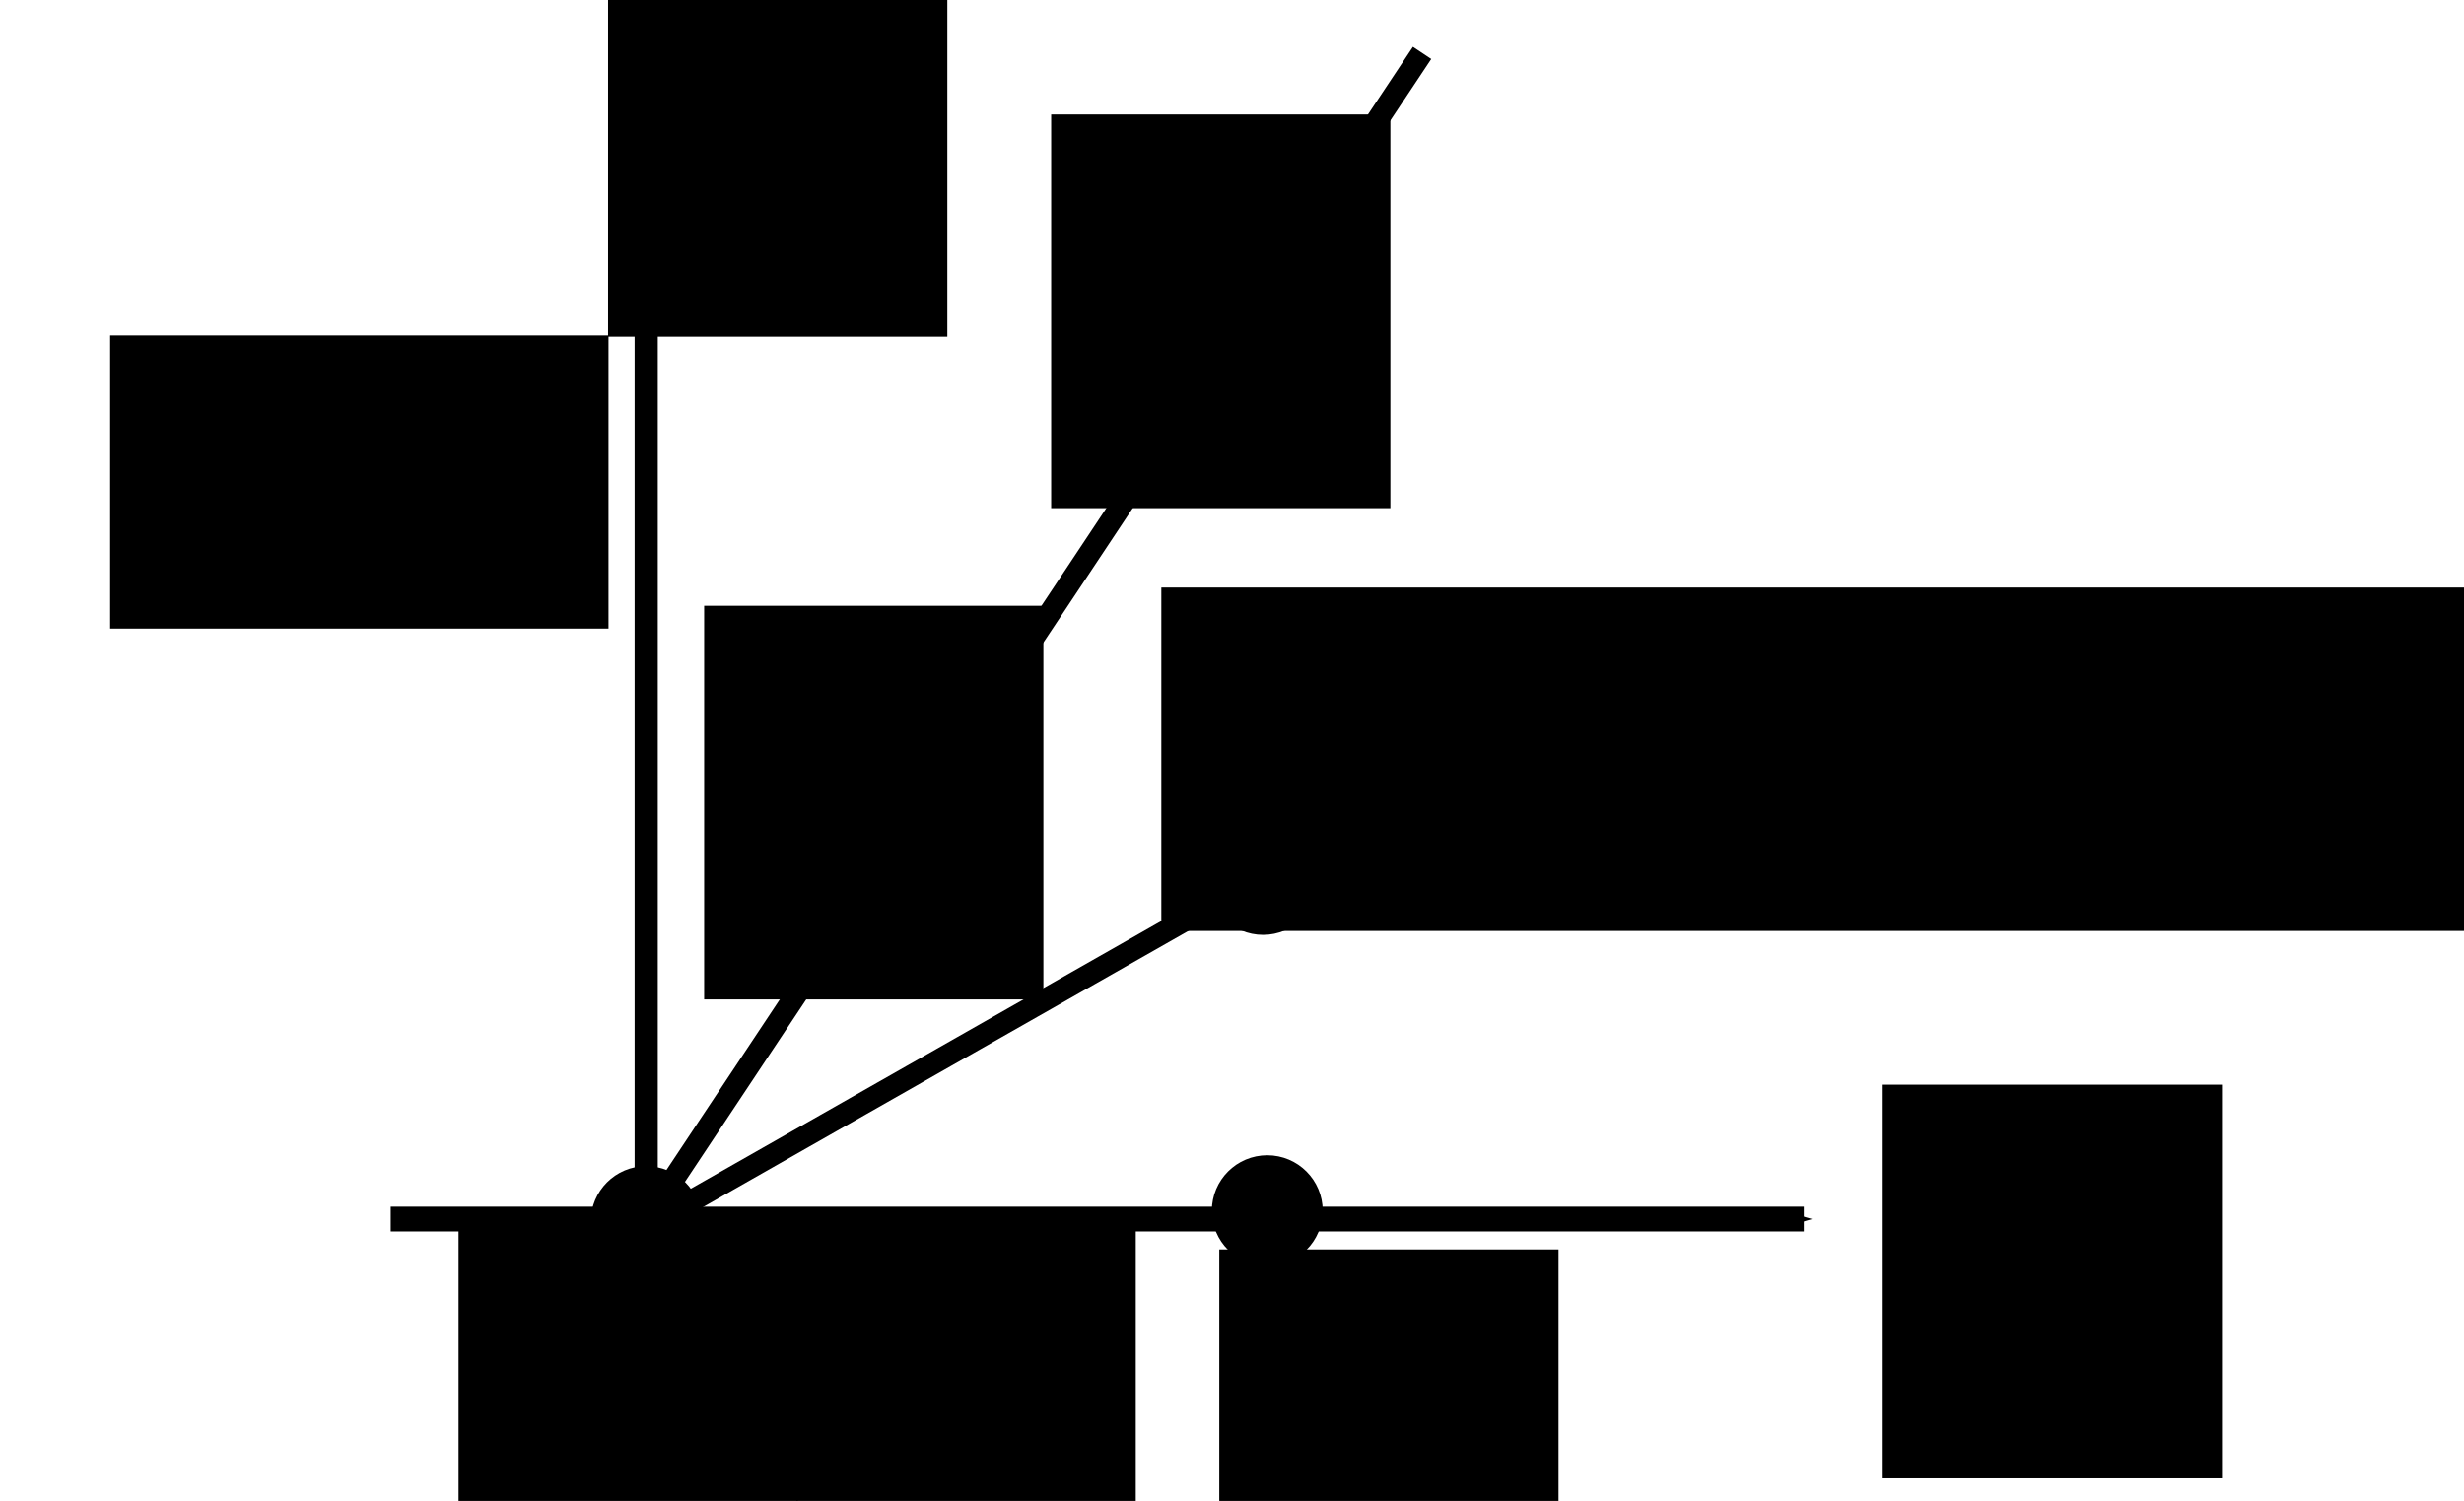 <?xml version="1.0" encoding="UTF-8" standalone="no"?>
<!-- Created with Inkscape (http://www.inkscape.org/) -->

<svg
   xmlns:dc="http://purl.org/dc/elements/1.1/"
   xmlns:cc="http://creativecommons.org/ns#"
   xmlns:rdf="http://www.w3.org/1999/02/22-rdf-syntax-ns#"
   xmlns:svg="http://www.w3.org/2000/svg"
   xmlns="http://www.w3.org/2000/svg"
   xmlns:sodipodi="http://sodipodi.sourceforge.net/DTD/sodipodi-0.dtd"
   xmlns:inkscape="http://www.inkscape.org/namespaces/inkscape"
   width="1681"
   height="1024"
   viewBox="0 0 1681 1024"
   id="svg5114"
   version="1.1"
   inkscape:version="0.91 r13725"
   sodipodi:docname="sectionAtVertex.svg"
   inkscape:export-filename="/home/soma/Documents/paper/ExperimentalMathematics/src/img/HexahedraWithSphericalFaces/sectionAtVertex.png"
   inkscape:export-xdpi="90"
   inkscape:export-ydpi="90">
  <defs
     id="defs5116">
    <marker
       inkscape:stockid="Arrow1Mend"
       orient="auto"
       refY="0"
       refX="0"
       id="Arrow1Mend"
       style="overflow:visible"
       inkscape:isstock="true">
      <path
         id="path4216"
         d="M 0,0 5,-5 -12.5,0 5,5 0,0 Z"
         style="fill:#000000;fill-opacity:1;fill-rule:evenodd;stroke:#000000;stroke-width:1pt;stroke-opacity:1"
         transform="matrix(-0.4,0,0,-0.4,-4,0)"
         inkscape:connector-curvature="0" />
    </marker>
    <marker
       inkscape:stockid="Arrow1Lstart"
       orient="auto"
       refY="0"
       refX="0"
       id="marker4481"
       style="overflow:visible"
       inkscape:isstock="true">
      <path
         id="path4483"
         d="M 0,0 5,-5 -12.5,0 5,5 0,0 Z"
         style="fill:#000000;fill-opacity:1;fill-rule:evenodd;stroke:#000000;stroke-width:1pt;stroke-opacity:1"
         transform="matrix(0.8,0,0,0.8,10,0)"
         inkscape:connector-curvature="0" />
    </marker>
    <marker
       inkscape:stockid="Arrow2Lstart"
       orient="auto"
       refY="0"
       refX="0"
       id="Arrow2Lstart"
       style="overflow:visible"
       inkscape:isstock="true">
      <path
         id="path4225"
         style="fill:#000000;fill-opacity:1;fill-rule:evenodd;stroke:#000000;stroke-width:0.625;stroke-linejoin:round;stroke-opacity:1"
         d="M 8.719,4.034 -2.207,0.016 8.719,-4.002 c -1.745,2.372 -1.735,5.617 -6e-7,8.035 z"
         transform="matrix(1.1,0,0,1.1,1.1,0)"
         inkscape:connector-curvature="0" />
    </marker>
    <marker
       inkscape:stockid="Arrow1Lend"
       orient="auto"
       refY="0"
       refX="0"
       id="marker4475"
       style="overflow:visible"
       inkscape:isstock="true">
      <path
         id="path4477"
         d="M 0,0 5,-5 -12.5,0 5,5 0,0 Z"
         style="fill:#000000;fill-opacity:1;fill-rule:evenodd;stroke:#000000;stroke-width:1pt;stroke-opacity:1"
         transform="matrix(-0.8,0,0,-0.8,-10,0)"
         inkscape:connector-curvature="0" />
    </marker>
    <marker
       inkscape:stockid="Arrow1Lstart"
       orient="auto"
       refY="0"
       refX="0"
       id="marker4471"
       style="overflow:visible"
       inkscape:isstock="true">
      <path
         id="path4473"
         d="M 0,0 5,-5 -12.5,0 5,5 0,0 Z"
         style="fill:#000000;fill-opacity:1;fill-rule:evenodd;stroke:#000000;stroke-width:1pt;stroke-opacity:1"
         transform="matrix(0.8,0,0,0.8,10,0)"
         inkscape:connector-curvature="0" />
    </marker>
    <marker
       inkscape:stockid="Arrow1Lstart"
       orient="auto"
       refY="0"
       refX="0"
       id="Arrow1Lstart"
       style="overflow:visible"
       inkscape:isstock="true">
      <path
         id="path4207"
         d="M 0,0 5,-5 -12.5,0 5,5 0,0 Z"
         style="fill:#000000;fill-opacity:1;fill-rule:evenodd;stroke:#000000;stroke-width:1pt;stroke-opacity:1"
         transform="matrix(0.8,0,0,0.8,10,0)"
         inkscape:connector-curvature="0" />
    </marker>
    <marker
       inkscape:stockid="Arrow1Lend"
       orient="auto"
       refY="0"
       refX="0"
       id="marker4465"
       style="overflow:visible"
       inkscape:isstock="true">
      <path
         id="path4467"
         d="M 0,0 5,-5 -12.5,0 5,5 0,0 Z"
         style="fill:#000000;fill-opacity:1;fill-rule:evenodd;stroke:#000000;stroke-width:1pt;stroke-opacity:1"
         transform="matrix(-0.8,0,0,-0.8,-10,0)"
         inkscape:connector-curvature="0" />
    </marker>
    <marker
       inkscape:stockid="Arrow1Lend"
       orient="auto"
       refY="0"
       refX="0"
       id="Arrow1Lend"
       style="overflow:visible"
       inkscape:isstock="true">
      <path
         id="path4210"
         d="M 0,0 5,-5 -12.5,0 5,5 0,0 Z"
         style="fill:#000000;fill-opacity:1;fill-rule:evenodd;stroke:#000000;stroke-width:1pt;stroke-opacity:1"
         transform="matrix(-0.8,0,0,-0.8,-10,0)"
         inkscape:connector-curvature="0" />
    </marker>
    <marker
       inkscape:stockid="Arrow1Mend"
       orient="auto"
       refY="0"
       refX="0"
       id="Arrow1Mend-3"
       style="overflow:visible"
       inkscape:isstock="true">
      <path
         inkscape:connector-curvature="0"
         id="path4216-6"
         d="M 0,0 5,-5 -12.5,0 5,5 0,0 Z"
         style="fill:#000000;fill-opacity:1;fill-rule:evenodd;stroke:#000000;stroke-width:1pt;stroke-opacity:1"
         transform="matrix(-0.4,0,0,-0.4,-4,0)" />
    </marker>
  </defs>
  <sodipodi:namedview
     id="base"
     pagecolor="#ffffff"
     bordercolor="#666666"
     borderopacity="1.0"
     inkscape:pageopacity="0.0"
     inkscape:pageshadow="2"
     inkscape:zoom="0.35"
     inkscape:cx="514.49066"
     inkscape:cy="527.33844"
     inkscape:document-units="px"
     inkscape:current-layer="layer1"
     showgrid="false"
     units="px"
     inkscape:window-width="1663"
     inkscape:window-height="862"
     inkscape:window-x="2804"
     inkscape:window-y="623"
     inkscape:window-maximized="0" />
  <g
     inkscape:label="Layer 1"
     inkscape:groupmode="layer"
     id="layer1"
     transform="translate(0,-28.362)">
    <path
       style="fill:none;fill-rule:evenodd;stroke:#000000;stroke-width:15;stroke-linecap:butt;stroke-linejoin:miter;stroke-miterlimit:4;stroke-dasharray:none;stroke-opacity:1"
       d="M 440.915,860.842 970.184,64.454"
       id="path4583-6"
       inkscape:connector-curvature="0" />
    <path
       style="fill:none;fill-rule:evenodd;stroke:#000000;stroke-width:15;stroke-linecap:butt;stroke-linejoin:miter;stroke-miterlimit:4;stroke-dasharray:none;stroke-opacity:1"
       d="M 435.182,868.525 842.532,636.771"
       id="path4583"
       inkscape:connector-curvature="0" />
    <path
       style="fill:none;fill-rule:evenodd;stroke:#000000;stroke-width:16.894;stroke-linecap:butt;stroke-linejoin:miter;stroke-miterlimit:4;stroke-dasharray:none;stroke-opacity:1;marker-end:url(#Arrow1Mend)"
       d="m 266.571,860.076 964.025,0"
       id="path4201"
       inkscape:connector-curvature="0" />
    <path
       style="fill:none;fill-rule:evenodd;stroke:#000000;stroke-width:15.794;stroke-linecap:butt;stroke-linejoin:miter;stroke-miterlimit:4;stroke-dasharray:none;stroke-opacity:1;marker-end:url(#Arrow1Mend-3)"
       d="m 440.857,1032.687 0,-842.59"
       id="path4201-7"
       inkscape:connector-curvature="0" />
    <circle
       style="fill:#000000;fill-opacity:1;stroke:#000000;stroke-width:10;stroke-miterlimit:4;stroke-dasharray:none;stroke-opacity:1"
       id="path5694"
       cx="440.857"
       cy="861.791"
       r="32.82" />
    <circle
       style="fill:#000000;fill-opacity:1;stroke:#000000;stroke-width:10;stroke-miterlimit:4;stroke-dasharray:none;stroke-opacity:1"
       id="path5694-5"
       cx="861.714"
       cy="628.362"
       r="32.82" />
    <circle
       style="fill:#000000;fill-opacity:1;stroke:#000000;stroke-width:10;stroke-miterlimit:4;stroke-dasharray:none;stroke-opacity:1"
       id="path5694-56"
       cx="864.571"
       cy="854.362"
       r="32.82" />
    <flowRoot
       xml:space="preserve"
       id="flowRoot4551"
       style="font-style:normal;font-weight:normal;font-size:180px;line-height:125%;font-family:sans-serif;letter-spacing:0px;word-spacing:0px;fill:#000000;fill-opacity:1;stroke:none;stroke-width:1px;stroke-linecap:butt;stroke-linejoin:miter;stroke-opacity:1"
       transform="translate(114.857,-100.209)"><flowRegion
         id="flowRegion4553"><rect
           id="rect4555"
           width="231.429"
           height="268.571"
           x="300"
           y="89.714"
           style="font-size:180px" /></flowRegion><flowPara
         id="flowPara4557"
         style="font-size:125px">y</flowPara></flowRoot>    <flowRoot
       xml:space="preserve"
       id="flowRoot4551-2"
       style="font-style:normal;font-weight:normal;font-size:180px;line-height:125%;font-family:sans-serif;letter-spacing:0px;word-spacing:0px;fill:#000000;fill-opacity:1;stroke:none;stroke-width:1px;stroke-linecap:butt;stroke-linejoin:miter;stroke-opacity:1"
       transform="translate(984.441,678.661)"><flowRegion
         id="flowRegion4553-9"><rect
           id="rect4555-1"
           width="231.429"
           height="268.571"
           x="300"
           y="89.714"
           style="font-size:180px" /></flowRegion><flowPara
         id="flowPara4557-2"
         style="font-size:125px">x</flowPara></flowRoot>    <flowRoot
       xml:space="preserve"
       id="flowRoot4585"
       style="font-style:normal;font-weight:normal;font-size:80px;line-height:125%;font-family:sans-serif;letter-spacing:0px;word-spacing:0px;baseline-shift:baseline;fill:#000000;fill-opacity:1;stroke:none;stroke-width:1px;stroke-linecap:butt;stroke-linejoin:miter;stroke-opacity:1"
       transform="translate(175.143,-14.781)"><flowRegion
         id="flowRegion4587"><rect
           id="rect4589"
           width="977.143"
           height="234.286"
           x="617.143"
           y="444"
           style="font-size:80px" /></flowRegion><flowPara
         id="flowPara4591"
         style="font-size:125px">O<flowSpan
   style="font-size:125px;baseline-shift:sub"
   id="flowSpan4599">3</flowSpan>(x<flowSpan
   style="font-size:90px;baseline-shift:sub"
   id="flowSpan4601">3</flowSpan>, y<flowSpan
   style="font-size:90px;baseline-shift:sub"
   id="flowSpan4603">3</flowSpan>, z<flowSpan
   id="flowSpan4609"
   style="font-size:90px;baseline-shift:sub">3</flowSpan>)</flowPara></flowRoot>    <flowRoot
       xml:space="preserve"
       id="flowRoot4551-2-7"
       style="font-style:normal;font-weight:normal;font-size:180px;line-height:125%;font-family:sans-serif;letter-spacing:0px;word-spacing:0px;fill:#000000;fill-opacity:1;stroke:none;stroke-width:1px;stroke-linecap:butt;stroke-linejoin:miter;stroke-opacity:1"
       transform="translate(531.828,791.091)"><flowRegion
         id="flowRegion4553-9-0"><rect
           id="rect4555-1-9"
           width="231.429"
           height="268.571"
           x="300"
           y="89.714"
           style="font-size:180px" /></flowRegion><flowPara
         id="flowPara4557-2-3"
         style="font-size:125px">B</flowPara></flowRoot>    <flowRoot
       xml:space="preserve"
       id="flowRoot4551-2-7-6"
       style="font-style:normal;font-weight:normal;font-size:180px;line-height:125%;font-family:sans-serif;letter-spacing:0px;word-spacing:0px;fill:#000000;fill-opacity:1;stroke:none;stroke-width:1px;stroke-linecap:butt;stroke-linejoin:miter;stroke-opacity:1"
       transform="translate(417.128,16.759)"><flowRegion
         id="flowRegion4553-9-0-0"><rect
           id="rect4555-1-9-6"
           width="231.429"
           height="268.571"
           x="300"
           y="89.714"
           style="font-size:180px" /></flowRegion><flowPara
         id="flowPara4557-2-3-2"
         style="font-size:125px">C</flowPara></flowRoot>    <circle
       style="fill:#000000;fill-opacity:1;stroke:#000000;stroke-width:10;stroke-miterlimit:4;stroke-dasharray:none;stroke-opacity:1"
       id="path5694-56-1"
       cx="824.571"
       cy="276.934"
       r="32.82" />
    <flowRoot
       xml:space="preserve"
       id="flowRoot4551-2-7-8"
       style="font-style:normal;font-weight:normal;font-size:180px;line-height:125%;font-family:sans-serif;letter-spacing:0px;word-spacing:0px;fill:#000000;fill-opacity:1;stroke:none;stroke-width:1px;stroke-linecap:butt;stroke-linejoin:miter;stroke-opacity:1"
       transform="translate(243.414,768.188)"><flowRegion
         id="flowRegion4553-9-0-7"><rect
           id="rect4555-1-9-9"
           width="231.429"
           height="268.571"
           x="300"
           y="89.714"
           style="font-size:180px" /></flowRegion><flowPara
         id="flowPara4557-2-3-20"
         style="font-size:125px">S<flowSpan
   style="font-size:65%;baseline-shift:sub"
   id="flowSpan4713">1</flowSpan></flowPara></flowRoot>    <flowRoot
       xml:space="preserve"
       id="flowRoot4551-2-7-8-2"
       style="font-style:normal;font-weight:normal;font-size:180px;line-height:125%;font-family:sans-serif;letter-spacing:0px;word-spacing:0px;fill:#000000;fill-opacity:1;stroke:none;stroke-width:1px;stroke-linecap:butt;stroke-linejoin:miter;stroke-opacity:1"
       transform="translate(180.395,351.94)"><flowRegion
         id="flowRegion4553-9-0-7-3"><rect
           id="rect4555-1-9-9-7"
           width="231.429"
           height="268.571"
           x="300"
           y="89.714"
           style="font-size:180px" /></flowRegion><flowPara
         id="flowPara4557-2-3-20-5"
         style="font-size:125px">S<flowSpan
   style="font-size:65%;baseline-shift:sub"
   id="flowSpan4742">2</flowSpan></flowPara></flowRoot>    <flowRoot
       xml:space="preserve"
       id="flowRoot4744"
       style="font-style:normal;font-weight:normal;font-size:40px;line-height:125%;font-family:sans-serif;letter-spacing:0px;word-spacing:0px;fill:#000000;fill-opacity:1;stroke:none;stroke-width:1px;stroke-linecap:butt;stroke-linejoin:miter;stroke-opacity:1"
       transform="translate(-604.857,193.219)"><flowRegion
         id="flowRegion4746"><rect
           id="rect4748"
           width="340"
           height="200"
           x="680"
           y="64" /></flowRegion><flowPara
         id="flowPara4750"
         style="font-size:125px">z=z<flowSpan
   style="font-size:90px;baseline-shift:sub"
   id="flowSpan4752">A</flowSpan></flowPara></flowRoot>    <flowRoot
       xml:space="preserve"
       id="flowRoot4551-2-7-2"
       style="font-style:normal;font-weight:normal;font-size:180px;line-height:125%;font-family:sans-serif;letter-spacing:0px;word-spacing:0px;fill:#000000;fill-opacity:1;stroke:none;stroke-width:1px;stroke-linecap:butt;stroke-linejoin:miter;stroke-opacity:1"
       transform="translate(12.842,772.188)"><flowRegion
         id="flowRegion4553-9-0-2"><rect
           id="rect4555-1-9-8"
           width="231.429"
           height="268.571"
           x="300"
           y="89.714"
           style="font-size:180px" /></flowRegion><flowPara
         id="flowPara4557-2-3-9"
         style="font-size:125px">A</flowPara></flowRoot>  </g>
</svg>
